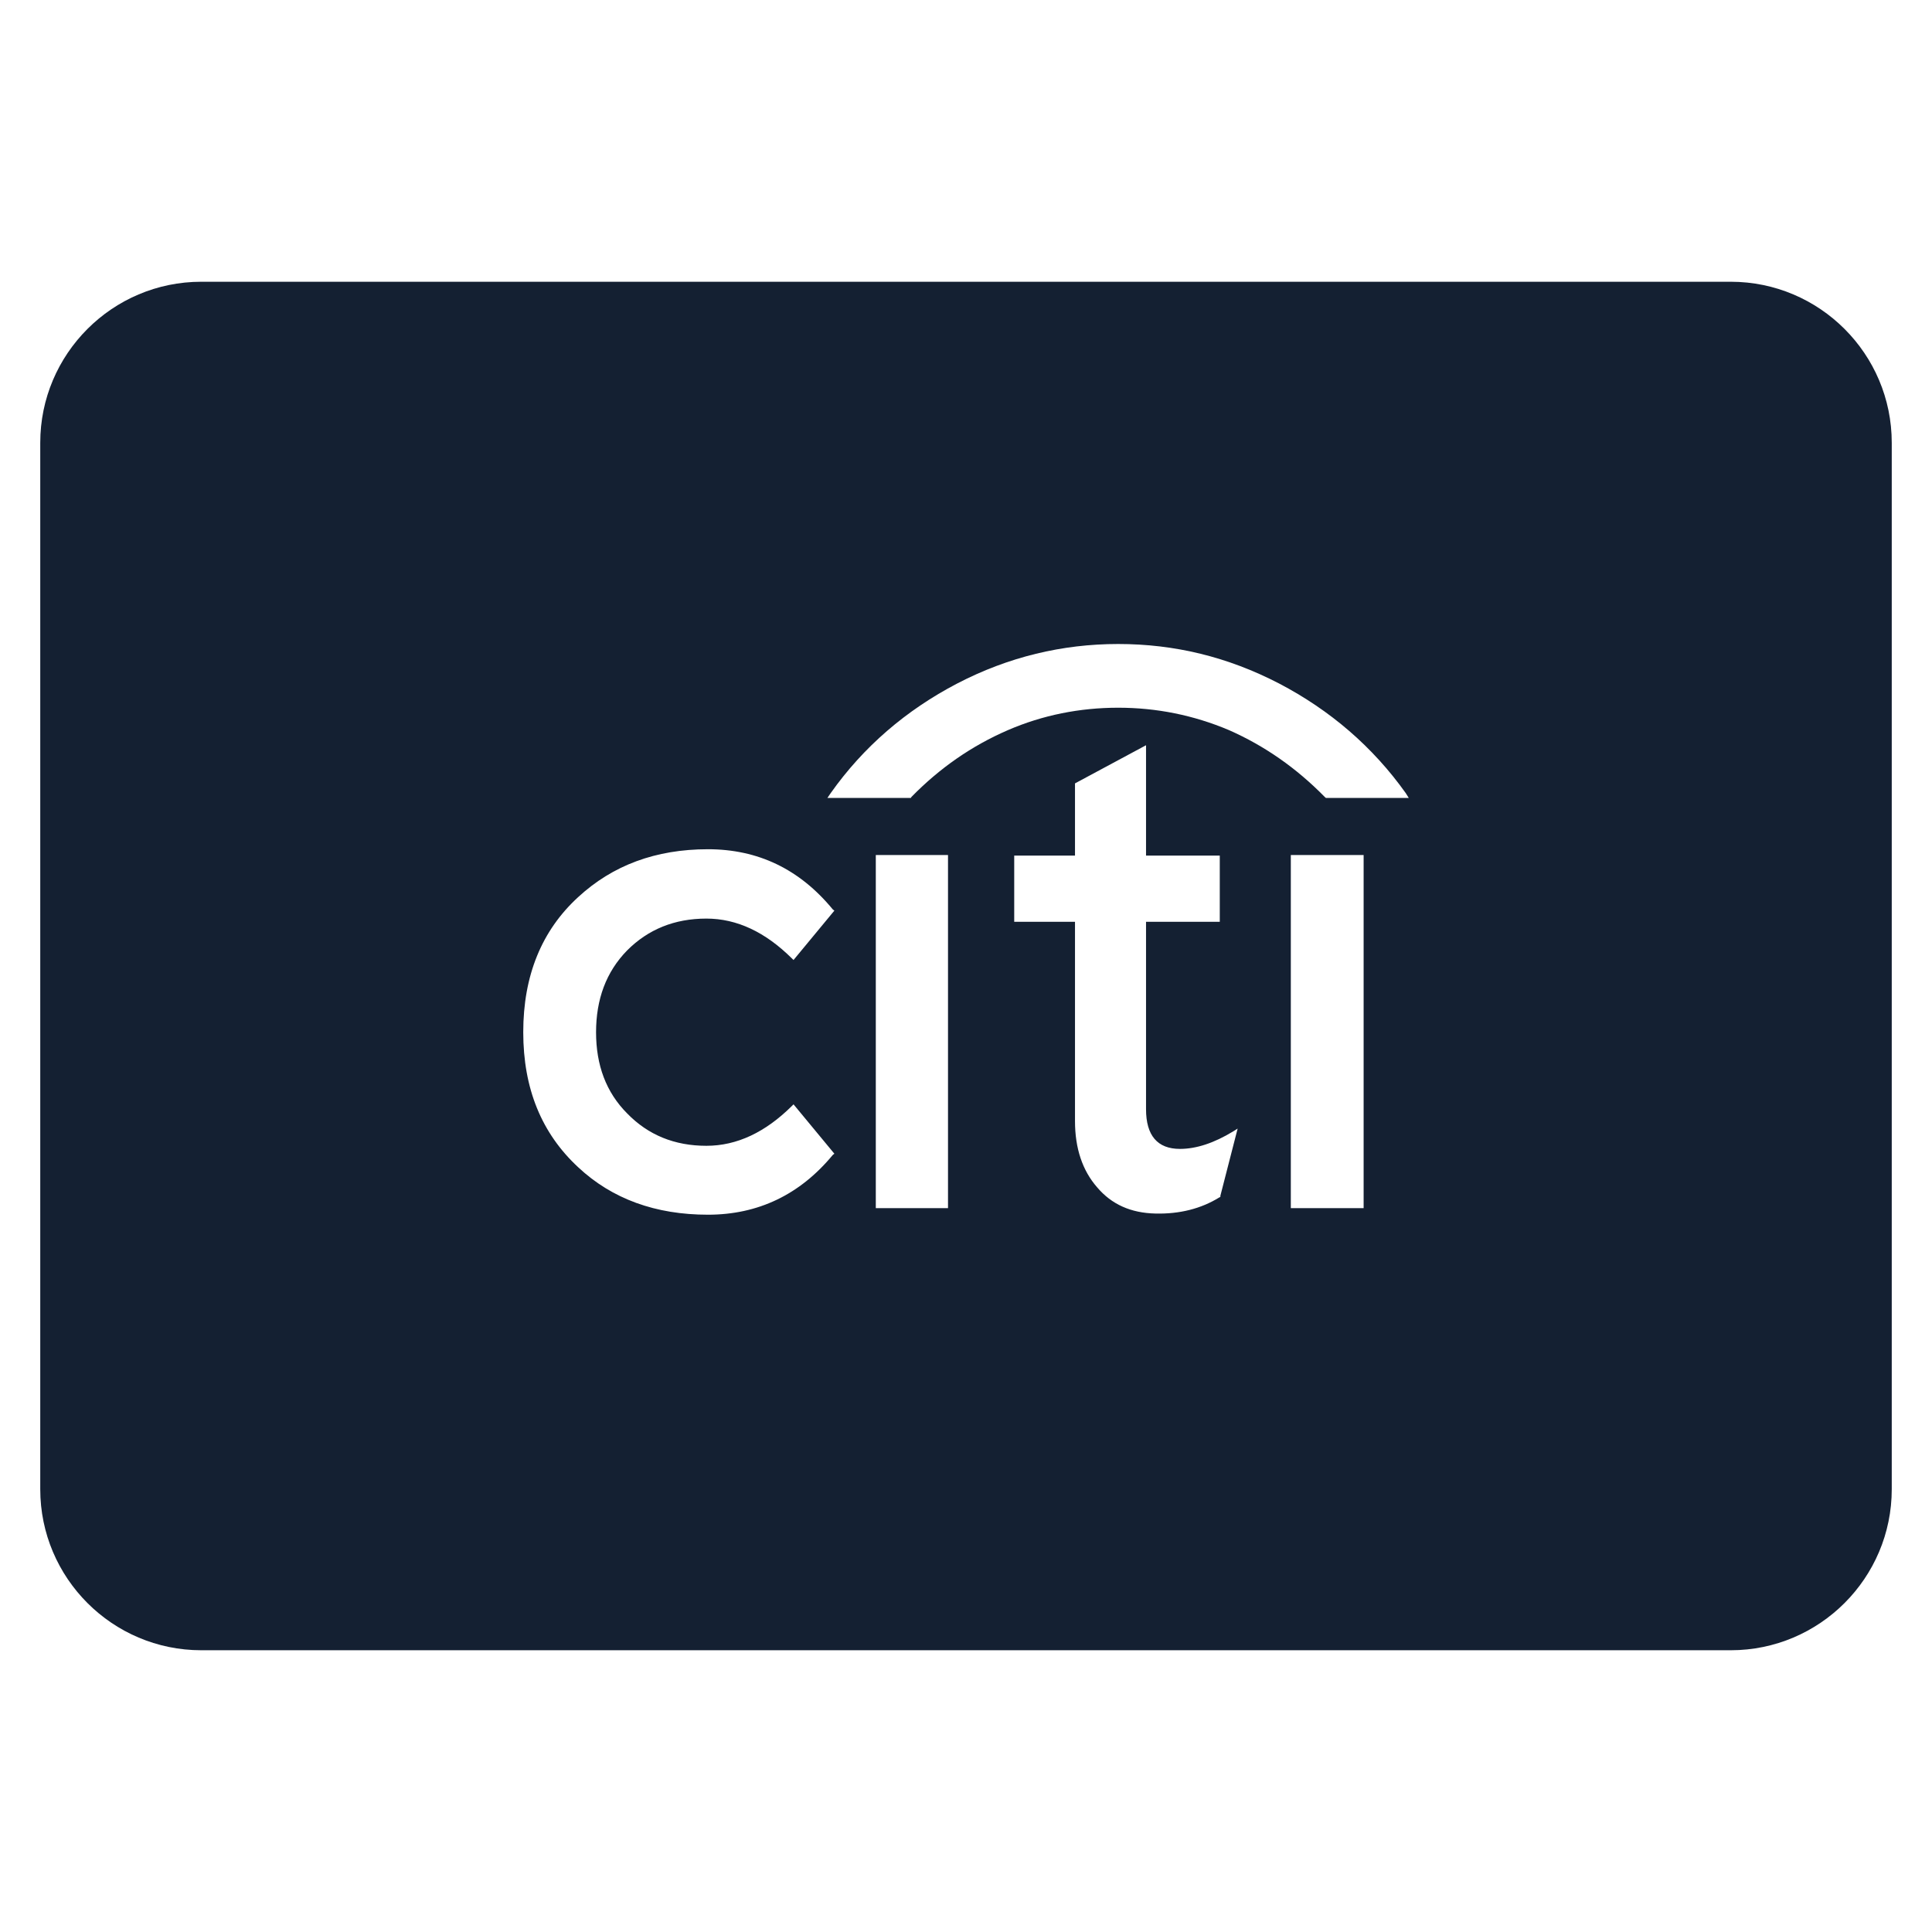 <svg xmlns="http://www.w3.org/2000/svg" xmlns:xlink="http://www.w3.org/1999/xlink" x="0px" y="0px" viewBox="0 0 48 48" width="48" height="48"><g class="nc-icon-wrapper" fill="#142032"><path fill="#142032" d="M43,7H5c-2.206,0-4,1.794-4,4v26c0,2.206,1.794,4,4,4h38c2.206,0,4-1.794,4-4V11C47,8.794,45.206,7,43,7z M15.583,27.664c0.519,0.534,1.174,0.803,1.967,0.803c0.76,0,1.467-0.337,2.126-0.991l0.039-0.039l1.015,1.227l-0.039,0.029 c-0.818,0.991-1.861,1.486-3.102,1.486c-1.299,0-2.381-0.39-3.223-1.178C13.457,28.159,13,27.048,13,25.644 c0-1.404,0.457-2.525,1.366-3.357c0.856-0.789,1.924-1.188,3.223-1.188c1.241,0,2.275,0.491,3.102,1.496l0.039,0.029l-1.015,1.227 l-0.039-0.038c-0.659-0.654-1.366-0.991-2.126-0.991c-0.794,0-1.448,0.269-1.967,0.789c-0.524,0.534-0.774,1.217-0.774,2.035 S15.059,27.139,15.583,27.664z M23.553,30.016h-1.794v-8.773h1.794V30.016z M30.32,29.708v0.029l-0.029,0.014 c-0.452,0.279-0.986,0.414-1.587,0.399c-0.606-0.014-1.087-0.226-1.448-0.654c-0.361-0.414-0.548-0.962-0.548-1.645v-4.949h-1.51 v-1.645h1.51v-1.794l1.765-0.948v2.742h1.832v1.645h-1.832v4.656c0,0.654,0.284,0.986,0.842,0.986c0.404,0,0.846-0.144,1.328-0.438 l0.106-0.067L30.32,29.708z M33.879,30.016h-1.809v-8.773h1.809V30.016z M32.941,19.824L32.913,19.8 c-0.707-0.721-1.496-1.27-2.376-1.659c-0.885-0.375-1.808-0.558-2.756-0.558c-0.952,0-1.876,0.183-2.742,0.558 c-0.899,0.39-1.688,0.938-2.395,1.659l-0.014,0.024h-2.073l0.082-0.12c0.813-1.15,1.871-2.059,3.141-2.722 C25.049,16.322,26.391,16,27.781,16c1.404,0,2.727,0.322,3.997,0.981c1.27,0.664,2.328,1.573,3.146,2.722L35,19.824H32.941z"/></g></svg>